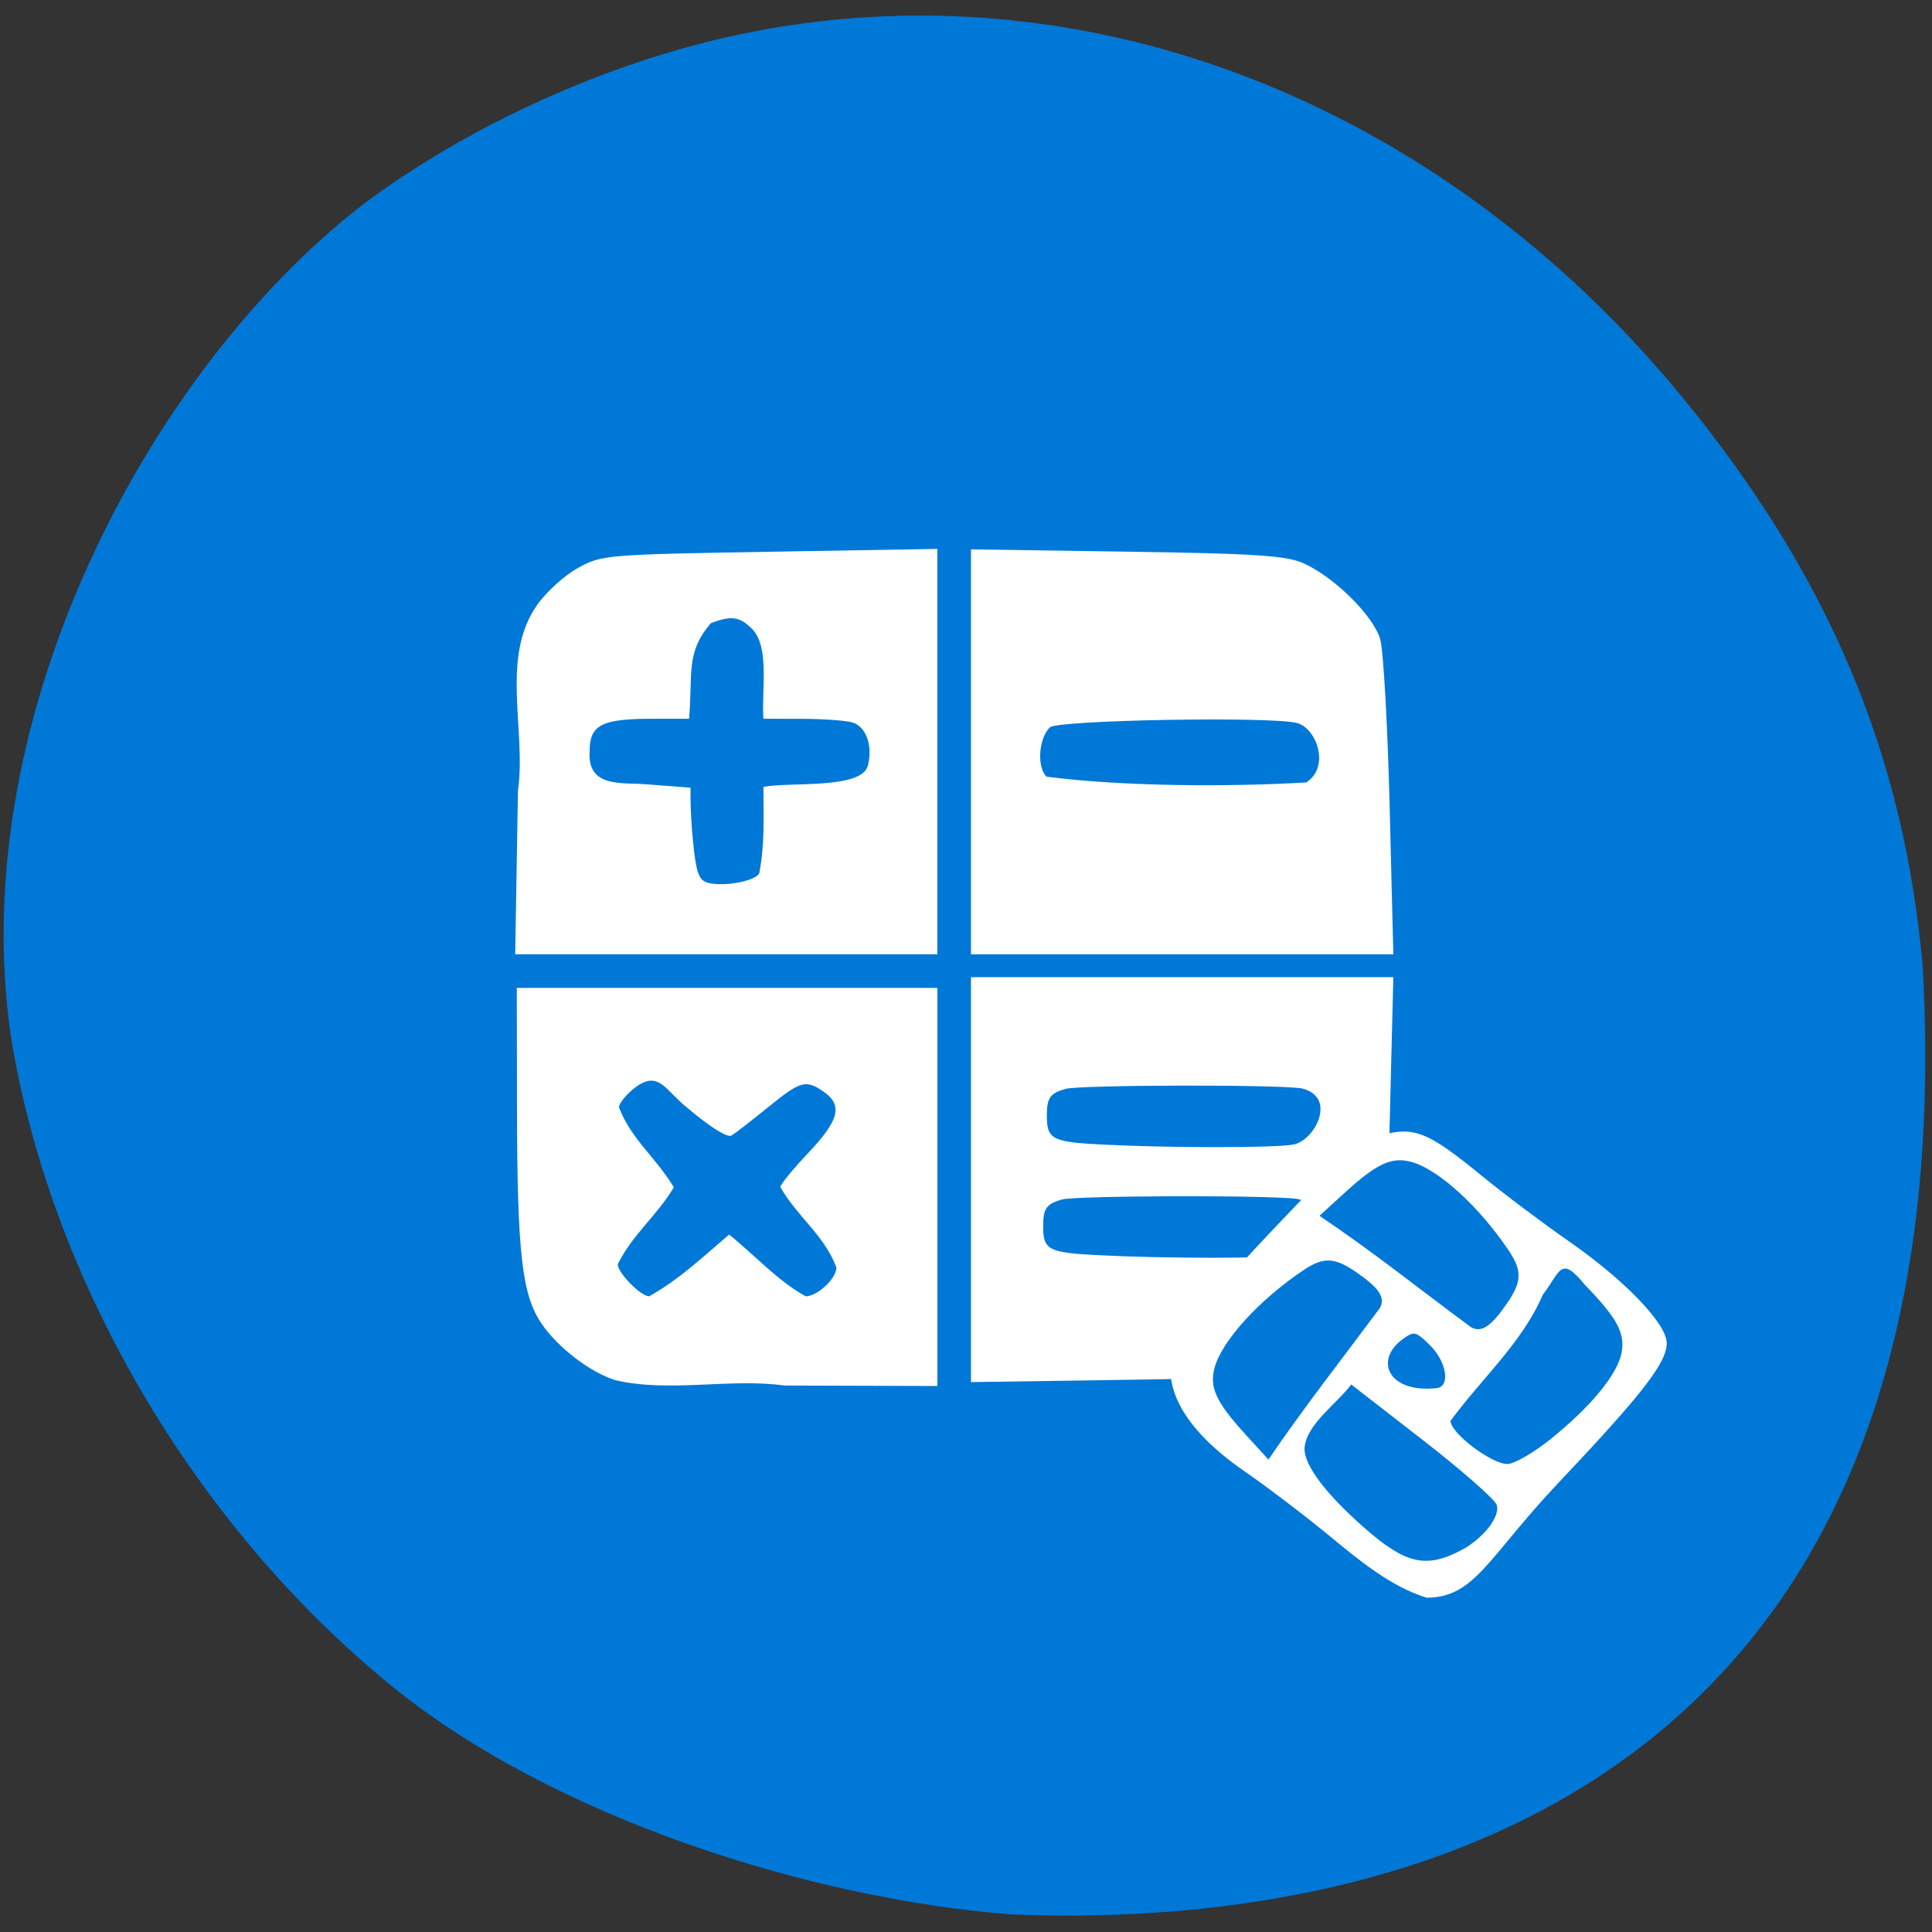 <svg xmlns="http://www.w3.org/2000/svg" viewBox="0 0 256 256"><rect x="0" y="0" width="256" height="256" fill="#333333" stroke="none"/><defs><clipPath><path transform="matrix(15.333 0 0 11.5 415 -125.5)" d="m -24 13 c 0 1.105 -0.672 2 -1.5 2 -0.828 0 -1.5 -0.895 -1.5 -2 0 -1.105 0.672 -2 1.5 -2 0.828 0 1.5 0.895 1.5 2 z"/></clipPath></defs><path d="m 133.98 253.67 c -26.397 -2.048 -60.51 -12.723 -82.05 -30.24 -26.2 -21.308 -45.35 -53.989 -50.5 -86.2 -6.136 -42.554 18.578 -88.29 46.47 -109.99 14.03 -10.568 32.581 -18.979 49.988 -22.658 45.3 -9.582 92.56 8.559 124.96 47.965 19.418 23.62 29.473 47.43 31.924 75.6 5.717 104.23 -63 127.84 -120.79 125.52 z" fill="#0078d7"/><g fill="#fff"><path d="m 68.63 104.85 c 1.139 -8.222 -2.386 -17.671 2.552 -24.705 1.202 -1.712 3.629 -3.911 5.394 -4.886 3.131 -1.731 3.748 -1.783 25.415 -2.15 l 22.21 -0.376 v 26.855 v 26.855 h -27.967 h -27.967 z m 31.965 10.911 c 0.768 -4.03 0.56 -7.228 0.569 -11.497 3.399 -0.681 12.992 0.362 13.836 -2.809 0.68 -2.707 -0.26 -5.249 -2.126 -5.748 -0.924 -0.248 -3.937 -0.455 -6.695 -0.46 l -5.02 -0.01 c -0.283 -3.601 0.885 -9.435 -1.486 -11.888 -1.658 -1.658 -2.754 -1.815 -5.47 -0.782 -3.393 3.913 -2.378 6.74 -2.895 12.67 h -4.685 c -6.97 0 -8.497 0.79 -8.497 4.396 -0.266 4.768 4.26 4.03 7.392 4.279 l 5.982 0.461 c -0.042 2.861 0.169 5.864 0.477 8.471 0.378 3.144 0.756 3.921 2.037 4.178 2.214 0.444 5.928 -0.267 6.577 -1.26 z"/><path d="m 81.58 182.89 c -3.266 -0.978 -7.567 -4.245 -9.764 -7.416 -2.658 -3.835 -3.283 -9.267 -3.313 -28.783 l -0.024 -15.789 h 27.862 h 27.862 v 26.376 v 26.376 l -20.247 -0.064 c -7.257 -0.998 -15.219 0.963 -22.376 -0.702 z m 15.03 -19.302 c 3.354 2.672 6.421 6.138 10.148 8.179 1.556 0 4.072 -2.357 4.072 -3.816 -1.647 -4.357 -5.119 -6.623 -7.43 -10.659 0 -0.337 1.672 -2.381 3.715 -4.542 4.071 -4.304 4.581 -6.298 2.064 -8.06 -2.4 -1.681 -3.074 -1.496 -7.421 2.035 -2.161 1.756 -4.332 3.437 -4.823 3.737 -0.539 0.329 -2.853 -1.118 -5.837 -3.65 -2.933 -2.302 -3.772 -5.069 -6.908 -2.729 -1.08 0.806 -2.065 1.977 -2.188 2.602 1.636 4.308 4.873 6.627 7.282 10.638 -2.233 3.77 -5.382 6.114 -7.43 10.189 0 1.153 3.043 4.255 4.174 4.255 4.133 -2.362 6.779 -4.951 10.584 -8.179 z"/><path d="m 128.66 99.62 v -26.825 l 20.618 0.302 c 16.916 0.247 21.11 0.518 23.36 1.506 4.12 1.811 9.375 7 10.254 10.132 0.418 1.486 0.978 11.479 1.246 22.21 l 0.486 19.504 h -27.982 h -27.982 z m 44.43 4.057 c 3.236 -2.118 1.318 -7.209 -1.233 -7.88 -3.452 -0.89 -31.78 -0.388 -32.746 0.579 -1.495 1.498 -1.744 5.234 -0.436 6.542 10.177 1.3 24.09 1.37 34.416 0.758 z"/><path d="m 128.66 156.31 v 26.825 l 20.618 -0.302 c 16.916 -0.247 21.11 -0.518 23.36 -1.506 4.12 -1.811 9.375 -7 10.254 -10.132 0.418 -1.486 0.978 -11.479 1.246 -22.21 l 0.486 -19.504 h -27.982 h -27.982 z"/></g><g fill="#0078d7"><path d="m 145.86 151.65 c -6.505 -0.34 -7.163 -0.7 -7.149 -3.906 0.01 -2.27 0.444 -2.878 2.467 -3.459 1.863 -0.534 27.776 -0.598 31.25 -0.077 4.792 1.077 1.858 6.853 -1.01 7.444 -2.414 0.466 -16.623 0.465 -25.558 -0.002 z"/><path d="m 145.37 166.31 c -6.505 -0.34 -7.163 -0.7 -7.149 -3.906 0.01 -2.27 0.444 -2.878 2.467 -3.459 1.863 -0.534 27.776 -0.598 31.25 -0.077 4.792 1.077 1.858 6.853 -1.01 7.444 -2.414 0.466 -16.623 0.465 -25.558 -0.002 z"/></g><g fill="#fff"><path d="m 179.24 199.8 c -2.285 -1.833 -5.803 -4.435 -7.819 -5.782 -5.746 -3.839 -7.894 -7.842 -6.164 -11.483 0.432 -0.909 4.25 -5.199 8.484 -9.534 6.838 -7 7.957 -7.949 10.01 -8.492 2.963 -0.782 4.211 -0.292 9.04 3.545 1.982 1.575 5.538 4.169 7.904 5.765 5.05 3.408 8.841 7.232 8.841 8.924 0 1.726 -2.163 4.432 -9.837 12.308 -6.303 6.469 -7.497 10.02 -11.872 10.02 -3.247 -0.969 -6.185 -3.354 -8.591 -5.273 z m 11.729 1.104 c 1.986 -1.016 3.553 -2.964 3.197 -3.975 -0.174 -0.493 -3.203 -3.07 -6.732 -5.725 l -6.416 -4.828 c -1.249 1.65 -4.134 3.528 -4.222 5.651 0 1.468 1.959 3.976 5.404 6.916 3.719 3.175 5.581 3.591 8.769 1.961 z m 8.06 -9.735 c 3.613 -2.806 6.04 -5.664 6.421 -7.553 0.348 -1.74 -0.376 -3.045 -3.328 -5.996 -2.198 -2.608 -2.172 -1.178 -3.788 0.888 -1.88 4.217 -5.417 7.219 -8.339 11.05 -0.005 1.071 3.685 3.791 5.142 3.791 0.599 0 2.351 -0.979 3.892 -2.176 z m -10.299 -4.474 c 1.287 -0.135 0.912 -2.32 -0.592 -3.761 -1.274 -1.221 -1.437 -1.258 -2.444 -0.552 -2.64 1.849 -1.328 4.77 3.036 4.313 z" transform="matrix(1.466 0 0 1.511 -86.33 -98.16)" fill="#fff"/></g><g fill="#0078d7"><path d="m 199.69 172.7 c -2.118 3.073 -3.368 3.908 -4.754 3.176 -7.628 -5.646 -12.841 -9.883 -20.1 -14.777 l 3.307 -3.02 c 4.325 -3.945 6.275 -4.843 8.913 -4.107 3.574 0.998 8.99 5.947 12.887 11.776 1.766 2.642 1.712 4.091 -0.257 6.948 z"/><path d="m 179.68 168.55 c 3.073 2.118 3.908 3.368 3.176 4.754 -4.945 6.642 -10.411 13.633 -14.777 20.1 l -3.02 -3.307 c -3.945 -4.325 -4.843 -6.275 -4.107 -8.913 0.998 -3.574 5.947 -8.99 11.776 -12.887 2.642 -1.766 4.091 -1.712 6.948 0.257 z"/></g></svg>